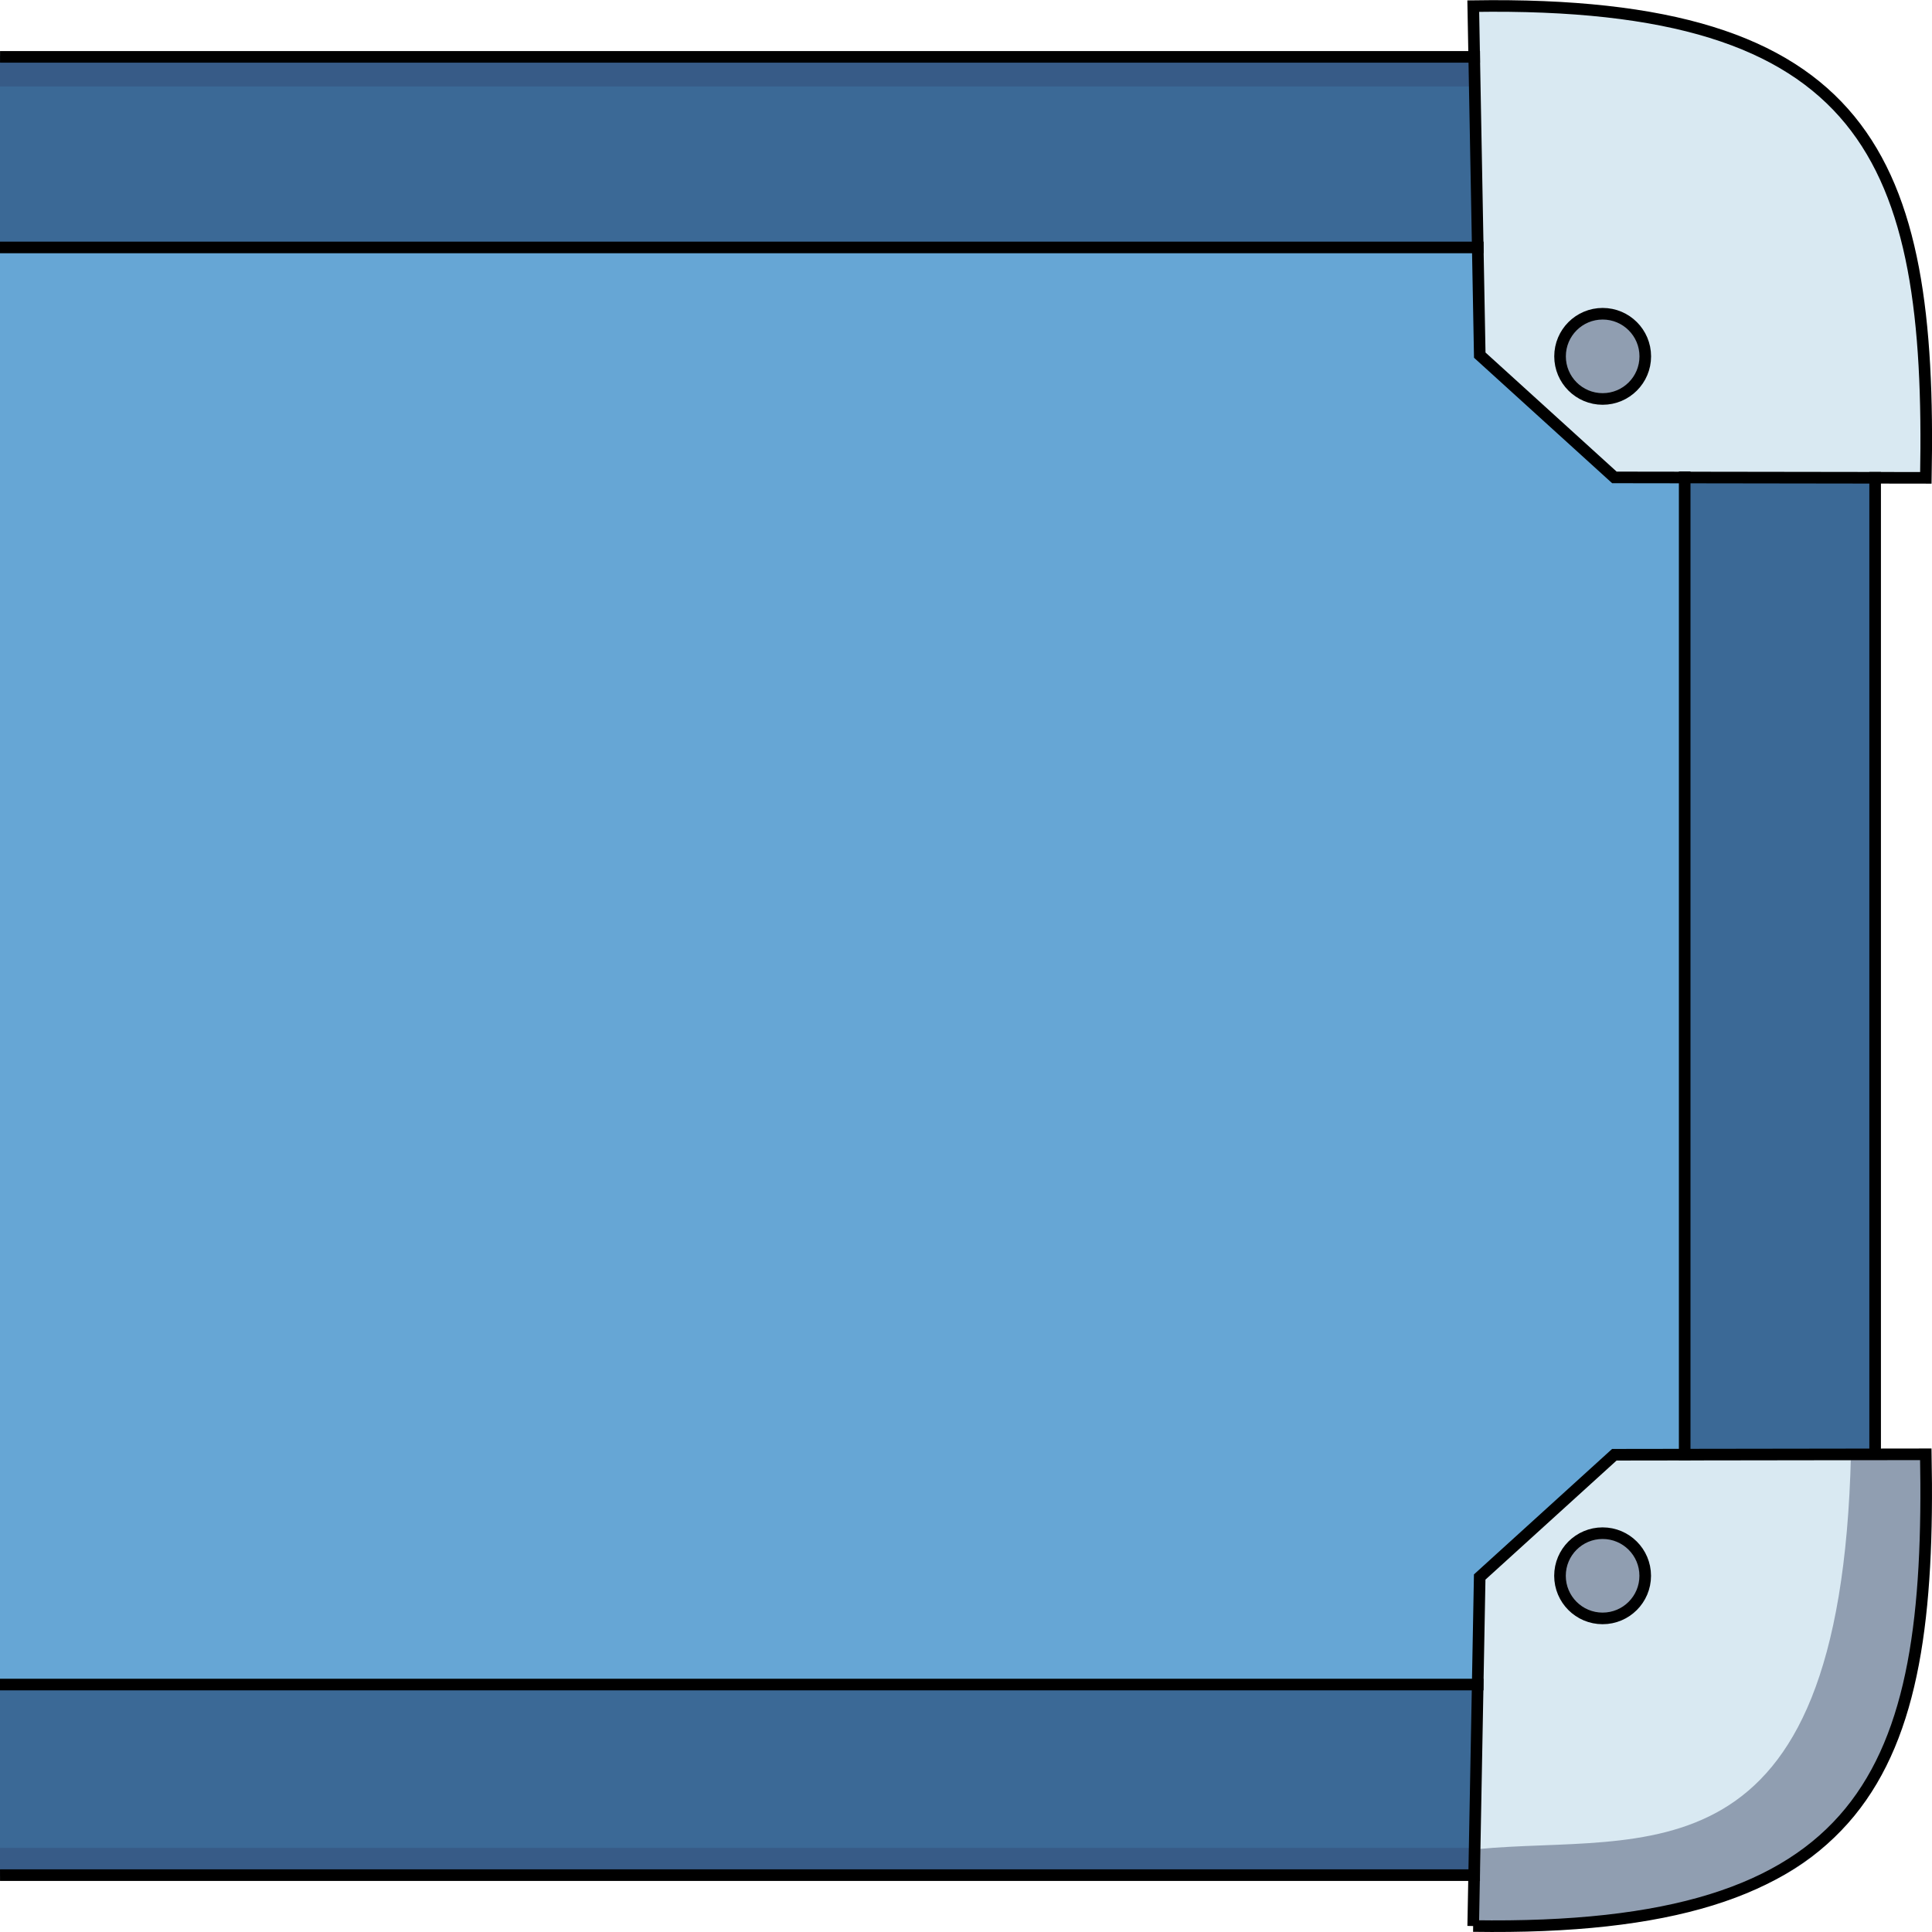 <?xml version="1.0" encoding="UTF-8" standalone="no"?>
<!-- Created with Inkscape (http://www.inkscape.org/) -->

<svg
   width="500"
   height="500"
   viewBox="0 0 132.292 132.292"
   version="1.1"
   id="svg1"
   xml:space="preserve"
   xmlns="http://www.w3.org/2000/svg"
   xmlns:svg="http://www.w3.org/2000/svg"><defs
     id="defs1" /><g
     id="layer2"
     style="display:none"><g
       id="layer1"><path
         style="fill:#d9e9f2;stroke:none;stroke-width:0.794;stroke-linecap:square;stroke-miterlimit:7.9"
         d="M 0.423,32.71 0.568,23.295 2.243,14.324 5.173,8.702 9.629,4.635 15.669,1.974 23.534,0.777 30.232,0.419 31.548,0.568 31.099,24.042 21.62,32.624 Z"
         id="path7" /><path
         style="fill:#d9e9f2;stroke:none;stroke-width:0.794;stroke-linecap:square;stroke-miterlimit:7.9"
         d="m 100.893,0.449 0.508,23.833 9.21,8.582 21.411,-0.06 -0.449,-9.719 -1.106,-7.536 -3.14,-6.609 -4.605,-4.396 -6.609,-2.691 -9.479,-1.376 z"
         id="path8" /><path
         style="fill:#d9e9f2;stroke:none;stroke-width:0.794;stroke-linecap:square;stroke-miterlimit:7.9"
         d="m 101.22,108.134 9.409,-8.479 21.25,-0.042 -0.169,10.107 -1.226,6.449 -2.241,5.815 -3.447,4.187 -4.504,2.728 -7.401,2.326 -6.365,0.719 -5.498,-0.042 z"
         id="path9" /><path
         style="fill:#d9e9f2;stroke:none;stroke-width:0.794;stroke-linecap:square;stroke-miterlimit:7.9"
         d="M 0.465,99.634 H 21.864 l 9.219,8.712 0.296,23.598 -10.742,-0.55 -8.331,-2.114 -5.667,-3.721 -3.764,-5.836 -1.945,-7.824 -0.423,-7.443 z"
         id="path10" /><path
         style="fill:#3b6996;stroke:none;stroke-width:0.794;stroke-linecap:square;stroke-miterlimit:7.9"
         d="M 3.848,32.647 3.869,99.549 17.064,99.697 16.937,32.563 Z"
         id="path11" /><path
         style="fill:#3b6996;stroke:none;stroke-width:0.794;stroke-linecap:square;stroke-miterlimit:7.9"
         d="M 31.337,3.806 101.051,4.123 101.22,17 30.956,16.958 Z"
         id="path12" /><path
         style="fill:#3b6996;stroke:none;stroke-width:0.794;stroke-linecap:square;stroke-miterlimit:7.9"
         d="m 115.247,32.654 0.179,66.953 13.008,-0.06 V 32.684 Z"
         id="path13" /><path
         style="fill:#3b6996;stroke:none;stroke-width:0.794;stroke-linecap:square;stroke-miterlimit:7.9"
         d="m 31.294,128.497 69.757,-0.106 0.148,-13.067 -70.179,-0.127 z"
         id="path14" /><path
         style="fill:#66a6d5;stroke:none;stroke-width:0.794;stroke-linecap:square;stroke-miterlimit:7.9"
         d="m 16.821,32.654 4.904,0.045 9.27,-8.433 0.269,-7.476 70.033,0.15 0.105,7.371 9.15,8.328 4.799,0.135 V 99.607 h -4.77 l -9.27,8.373 -0.045,7.252 -70.198,0.12 -0.239,-7.551 -9.135,-8.253 -4.665,0.105 z"
         id="path15" /><circle
         style="fill:#909eb1;stroke:none;stroke-width:0.794;stroke-linecap:square;stroke-miterlimit:7.9"
         id="path16"
         cx="22.502"
         cy="24.416"
         r="2.766" /><circle
         style="fill:#909eb1;stroke:none;stroke-width:0.794;stroke-linecap:square;stroke-miterlimit:7.9"
         id="path16-7"
         cx="22.454"
         cy="107.844"
         r="2.766" /><circle
         style="fill:#909eb1;stroke:none;stroke-width:0.794;stroke-linecap:square;stroke-miterlimit:7.9"
         id="circle16"
         cx="109.697"
         cy="107.886"
         r="2.766" /><circle
         style="fill:#909eb1;stroke:none;stroke-width:0.794;stroke-linecap:square;stroke-miterlimit:7.9"
         id="circle17"
         cx="109.697"
         cy="24.28"
         r="2.766" /><path
         style="fill:#97bdcf;stroke:none;stroke-width:0.794;stroke-linecap:square;stroke-miterlimit:7.9"
         d="M 5.265,32.838 C 3.689,10.238 13.767,4.202 31.379,5.836 V 0.423 C 9.639,-0.982 -1.769,8.628 0.389,32.699 Z"
         id="path18" /><path
         style="fill:#375b87;stroke:none;stroke-width:0.794;stroke-linecap:square;stroke-miterlimit:7.9"
         d="M 31.252,5.921 H 100.945 V 3.764 L 31.252,3.891 Z"
         id="path19" /><path
         style="fill:#375b87;stroke:none;stroke-width:0.794;stroke-linecap:square;stroke-miterlimit:7.9"
         d="m 31.337,126.53 h 69.82 l -0.042,1.988 -69.905,-0.127 z"
         id="path20" /><path
         style="fill:#909eb1;stroke:none;stroke-width:0.794;stroke-linecap:square;stroke-miterlimit:7.9"
         d="m 101.199,126.615 c 11.337,-1.09 24.824,2.785 25.543,-26.981 l 5.244,-0.127 c 1.151,35.001 -16.275,30.826 -30.998,32.351 z"
         id="path21" /></g><g
       id="layer4"><path
         id="path4"
         style="display:inline;fill:none;stroke:#000000;stroke-width:0.843;stroke-linecap:square;stroke-miterlimit:7.9"
         d="M 103.122,-2.6593153e-4 H 29.175 L 28.77,21.689 l -9.796,8.897 -18.975,0.027 v 71.065 l 18.975,0.027 9.796,8.897 0.404,21.69 h 73.943 l 0.404,-21.69 9.796,-8.897 18.975,-0.027 V 30.624 l -18.97,-0.026 -9.796,-8.897 z"
         transform="matrix(0.941,0,0,0.941,3.894,3.894)" /><path
         style="fill:none;stroke:#000000;stroke-width:0.794;stroke-linecap:square;stroke-miterlimit:7.9"
         d="m 100.88,0.419 0.445,23.898 9.219,8.373 21.328,0.03 C 132.292,10.855 127.906,0 100.88,0.419 Z"
         id="path1" /><circle
         style="fill:none;stroke:#000000;stroke-width:0.794;stroke-linecap:square;stroke-miterlimit:7.9"
         id="path2"
         cx="109.741"
         cy="24.401"
         r="2.918" /><path
         style="fill:none;stroke:#000000;stroke-width:0.794;stroke-linecap:square;stroke-miterlimit:7.9"
         d="m 31.416,0.409 -0.445,23.898 -9.219,8.373 -21.328,0.03 C 0.005,10.845 4.39,-0.01 31.416,0.409 Z"
         id="path1-7" /><circle
         style="fill:none;stroke:#000000;stroke-width:0.794;stroke-linecap:square;stroke-miterlimit:7.9"
         id="path2-9"
         cx="-22.555"
         cy="24.391"
         r="2.918"
         transform="scale(-1,1)" /><path
         style="fill:none;stroke:#000000;stroke-width:0.794;stroke-linecap:square;stroke-miterlimit:7.9"
         d="m 31.416,131.883 -0.445,-23.898 -9.219,-8.373 -21.328,-0.03 C 0.005,121.447 4.39,132.302 31.416,131.883 Z"
         id="path1-7-2" /><circle
         style="fill:none;stroke:#000000;stroke-width:0.794;stroke-linecap:square;stroke-miterlimit:7.9"
         id="path2-9-3"
         cx="-22.555"
         cy="-107.901"
         r="2.918"
         transform="scale(-1)" /><path
         style="fill:none;stroke:#000000;stroke-width:0.794;stroke-linecap:square;stroke-miterlimit:7.9"
         d="m 100.876,131.883 0.445,-23.898 9.219,-8.373 21.328,-0.03 c 0.419,21.865 -3.967,32.72 -30.993,32.301 z"
         id="path1-7-2-3" /><circle
         style="fill:none;stroke:#000000;stroke-width:0.794;stroke-linecap:square;stroke-miterlimit:7.9"
         id="path2-9-3-8"
         cx="109.737"
         cy="-107.901"
         r="2.918"
         transform="scale(1,-1)" /><path
         id="path6"
         style="fill:none;stroke:#000000;stroke-width:0.794;stroke-linecap:square;stroke-miterlimit:7.9"
         d="M 101.188,16.943 H 31.108 l -0.137,7.363 -9.219,8.373 -4.808,0.007 V 99.605 l 4.808,0.007 9.219,8.373 0.137,7.363 h 70.075 l 0.137,-7.363 9.219,-8.373 4.808,-0.007 V 32.697 l -4.804,-0.007 -9.219,-8.374 z" /></g></g><g
     id="g40"
     style="display:none"><g
       id="g33"
       style="display:inline"><path
         style="fill:#d9e9f2;stroke:none;stroke-width:0.794;stroke-linecap:square;stroke-miterlimit:7.9"
         d="m 100.893,0.449 0.508,23.833 9.21,8.582 21.411,-0.06 -0.449,-9.719 -1.106,-7.536 -3.14,-6.609 -4.605,-4.396 -6.609,-2.691 -9.479,-1.376 z"
         id="path5" /><path
         style="fill:#3b6996;stroke:none;stroke-width:0.794;stroke-linecap:square;stroke-miterlimit:7.9"
         d="M 0,3.824 100.976,4.123 101.22,17 0.018,16.958 Z"
         id="path24" /><path
         style="fill:#3b6996;stroke:none;stroke-width:0.794;stroke-linecap:square;stroke-miterlimit:7.9"
         d="m 115.247,32.654 0.179,99.682 13.008,-0.044 V 32.699 Z"
         id="path25" /><circle
         style="fill:#909eb1;stroke:none;stroke-width:0.794;stroke-linecap:square;stroke-miterlimit:7.9"
         id="circle30"
         cx="109.697"
         cy="24.28"
         r="2.766" /><path
         style="fill:#66a6d5;stroke:none;stroke-width:0.794;stroke-linecap:square;stroke-miterlimit:7.9"
         d="m 0,16.933 101.22,0.067 0.106,7.316 9.219,8.373 4.814,0.119 V 132.292 H 0 Z"
         id="path54" /></g><g
       id="g39"><path
         style="fill:none;stroke:#000000;stroke-width:0.794;stroke-linecap:square;stroke-miterlimit:7.9"
         d="m 100.88,0.419 0.445,23.898 9.219,8.373 21.328,0.03 C 132.292,10.855 127.906,0 100.88,0.419 Z"
         id="path35" /><circle
         style="fill:none;stroke:#000000;stroke-width:0.794;stroke-linecap:square;stroke-miterlimit:7.9"
         id="circle35"
         cx="109.741"
         cy="24.401"
         r="2.918" /><path
         id="path44"
         style="fill:none;stroke:#000000;stroke-width:0.794;stroke-linecap:square;stroke-miterlimit:7.9"
         d="M 128.323,128.139 V 32.715 l -12.943,-0.019 v 0 95.443" /><path
         id="path53"
         style="fill:none;stroke:#000000;stroke-width:0.794;stroke-linecap:square;stroke-miterlimit:7.9"
         d="m 128.323,131.895 v 0 -3.756" /><path
         id="path51"
         style="fill:none;stroke:#000000;stroke-width:0.794;stroke-linecap:square;stroke-miterlimit:7.9"
         d="m 115.38,128.139 v 3.756 0" /><path
         id="path47"
         style="fill:none;stroke:#000000;stroke-width:0.794;stroke-linecap:square;stroke-miterlimit:7.9"
         d="M 8.352,4.112 H 0.414 v 0 h -0.022" /><path
         id="path50"
         style="fill:none;stroke:#000000;stroke-width:0.794;stroke-linecap:square;stroke-miterlimit:7.9"
         d="M 8.352,16.944 H 101.22 L 100.964,4.112 H 8.352" /><path
         id="path49"
         style="fill:none;stroke:#000000;stroke-width:0.794;stroke-linecap:square;stroke-miterlimit:7.9"
         d="M 0.414,16.944 H 8.352" /></g></g><g
     id="g66"
     style="display:none"><g
       id="g58"
       style="display:inline"><path
         style="fill:#3b6996;stroke:none;stroke-width:0.794;stroke-linecap:square;stroke-miterlimit:7.9"
         d="M 0,3.824 132.292,4.123 V 16.933 H 0 Z"
         id="path56" /><rect
         style="fill:#66a6d5;stroke:none;stroke-width:0.794;stroke-linecap:square;stroke-miterlimit:7.9"
         id="rect71"
         width="132.292"
         height="115.358"
         x="0"
         y="16.933" /></g><g
       id="g65"><path
         style="fill:#66a6d5;stroke:#000000;stroke-width:0.794;stroke-linecap:square;stroke-miterlimit:7.9"
         d="M 0.397,4.112 131.895,4.11"
         id="path70" /><path
         style="fill:none;stroke:#000000;stroke-width:0.794;stroke-linecap:square;stroke-miterlimit:7.9"
         d="M 0.399,16.958 H 131.907"
         id="path71" /></g></g><g
     id="g23"
     style="display:none"><g
       id="layer3"><path
         style="display:inline;fill:#66a6d5;stroke:none;stroke-width:0.794;stroke-linecap:square;stroke-miterlimit:7.9"
         d="m 0,0 h 115.094 l 0.265,5.821 1.587,6.35 3.44,3.175 5.292,1.587 6.614,0.024 V 132.292 L 0,132.292 Z"
         id="path29" /><path
         style="display:inline;fill:#3b6996;stroke:none;stroke-width:0.794;stroke-linecap:square;stroke-miterlimit:7.9"
         d="m 115.139,0.002 0.484,7.671 2.117,5.292 3.704,2.91 5.027,1.058 5.821,0.024 7.9e-4,-12.846 L 129.91,3.704 128.323,2.381 127.987,5e-8 Z"
         id="path30" /></g><g
       id="g22"
       style="display:inline"><path
         style="baseline-shift:baseline;display:inline;overflow:visible;opacity:1;vector-effect:none;stroke-linecap:square;stroke-miterlimit:7.9;enable-background:accumulate;stop-color:#000000;stop-opacity:1"
         d="m 114.742,0 v 0 c -0.032,7.112 0.927,11.592 3.693,14.242 2.766,2.651 7.172,3.34 13.856,3.113 v 0 l -6e-4,-0.794 v 0 c -6.617,0.225 -10.8,-0.488 -13.307,-2.891 -2.507,-2.403 -3.481,-6.627 -3.449,-13.666 v 0 z"
         id="path27" /><path
         style="baseline-shift:baseline;display:inline;overflow:visible;opacity:1;vector-effect:none;stroke-linecap:square;stroke-miterlimit:7.9;enable-background:accumulate;stop-color:#000000;stop-opacity:1"
         d="m 128.383,-0.01 -0.793,0.02 v 0 c 0.039,1.666 0.333,2.849 1.125,3.598 0.792,0.749 1.976,0.963 3.592,0.9 v 0 l -0.029,-0.793 v 0 C 130.748,3.774 129.816,3.555 129.26,3.029 128.704,2.504 128.42,1.57 128.383,-0.01 Z"
         id="path28" /></g></g><g
     id="g93"
     style="display:inline"><g
       id="g86"><path
         style="fill:#d9e9f2;stroke:none;stroke-width:0.794;stroke-linecap:square;stroke-miterlimit:7.9"
         d="m 100.893,0.449 0.508,23.833 9.21,8.582 21.411,-0.06 -0.449,-9.719 -1.106,-7.536 -3.14,-6.609 -4.605,-4.396 -6.609,-2.691 -9.479,-1.376 z"
         id="path73" /><path
         style="fill:#d9e9f2;stroke:none;stroke-width:0.794;stroke-linecap:square;stroke-miterlimit:7.9"
         d="m 101.22,108.134 9.409,-8.479 21.25,-0.042 -0.169,10.107 -1.226,6.449 -2.241,5.815 -3.447,4.187 -4.504,2.728 -7.401,2.326 -6.365,0.719 -5.498,-0.042 z"
         id="path74" /><path
         style="fill:#3b6996;stroke:none;stroke-width:0.794;stroke-linecap:square;stroke-miterlimit:7.9"
         d="M 0,3.806 100.976,4.123 101.22,17 8.4822e-7,16.958 Z"
         id="path77" /><path
         style="fill:#3b6996;stroke:none;stroke-width:0.794;stroke-linecap:square;stroke-miterlimit:7.9"
         d="m 115.247,32.654 0.179,66.953 13.008,-0.06 V 32.684 Z"
         id="path78" /><path
         style="fill:#3b6996;stroke:none;stroke-width:0.794;stroke-linecap:square;stroke-miterlimit:7.9"
         d="m 0,128.497 100.985,-0.106 0.213,-13.067 L 2.396004e-7,115.197 Z"
         id="path79" /><circle
         style="fill:#909eb1;stroke:none;stroke-width:0.794;stroke-linecap:square;stroke-miterlimit:7.9"
         id="circle82"
         cx="109.697"
         cy="107.886"
         r="2.766" /><circle
         style="fill:#909eb1;stroke:none;stroke-width:0.794;stroke-linecap:square;stroke-miterlimit:7.9"
         id="circle83"
         cx="109.697"
         cy="24.28"
         r="2.766" /><path
         style="fill:#375b87;stroke:none;stroke-width:0.794;stroke-linecap:square;stroke-miterlimit:7.9"
         d="M -2.0152279e-6,5.921 H 100.945 V 3.764 L -2.0152279e-6,3.891 Z"
         id="path84" /><path
         style="fill:#375b87;stroke:none;stroke-width:0.794;stroke-linecap:square;stroke-miterlimit:7.9"
         d="m 0,126.53 h 101.156 l -0.061,1.988 L 0,128.391 Z"
         id="path85" /><path
         style="fill:#909eb1;stroke:none;stroke-width:0.794;stroke-linecap:square;stroke-miterlimit:7.9"
         d="m 101.199,126.615 c 11.337,-1.09 24.824,2.785 25.543,-26.981 l 5.244,-0.127 c 1.151,35.001 -16.275,30.826 -30.998,32.351 z"
         id="path86" /><path
         style="fill:#66a6d5;stroke:none;stroke-width:0.794;stroke-linecap:square;stroke-miterlimit:7.9"
         d="m 0,16.933 h 101.219 l 0.107,7.383 9.27,8.492 h 4.763 v 66.675 l -4.818,0.129 -9.219,8.373 -0.25,7.373 H 0 Z"
         id="path99" /></g><g
       id="g92"><path
         style="fill:none;stroke:#000000;stroke-width:0.794;stroke-linecap:square;stroke-miterlimit:7.9"
         d="m 100.88,0.419 0.445,23.898 9.219,8.373 21.328,0.03 C 132.292,10.855 127.906,0 100.88,0.419 Z"
         id="path88" /><circle
         style="fill:none;stroke:#000000;stroke-width:0.794;stroke-linecap:square;stroke-miterlimit:7.9"
         id="circle88"
         cx="109.741"
         cy="24.401"
         r="2.918" /><path
         style="fill:none;stroke:#000000;stroke-width:0.794;stroke-linecap:square;stroke-miterlimit:7.9"
         d="m 100.876,131.883 0.445,-23.898 9.219,-8.373 21.328,-0.03 c 0.419,21.865 -3.967,32.72 -30.993,32.301 z"
         id="path91" /><circle
         style="fill:none;stroke:#000000;stroke-width:0.794;stroke-linecap:square;stroke-miterlimit:7.9"
         id="circle91"
         cx="109.737"
         cy="-107.901"
         r="2.918"
         transform="scale(1,-1)" /><path
         style="fill:none;stroke:#000000;stroke-width:0.794;stroke-linecap:square;stroke-miterlimit:7.9"
         d="M 101.183,115.348 H 0.395"
         id="path97" /><path
         style="fill:none;stroke:#000000;stroke-width:0.794;stroke-linecap:square;stroke-miterlimit:7.9"
         d="M 100.941,128.398 H 0.399"
         id="path98" /><path
         style="display:inline;fill:none;stroke:#000000;stroke-width:0.794;stroke-linecap:square;stroke-miterlimit:7.9"
         d="M 100.945,3.894 H 0.4"
         id="path93" /><path
         style="display:inline;fill:none;stroke:#000000;stroke-width:0.794;stroke-linecap:square;stroke-miterlimit:7.9"
         d="M 101.188,16.943 H 0.395"
         id="path94" /><path
         style="display:inline;fill:none;stroke:#000000;stroke-width:0.794;stroke-linecap:square;stroke-miterlimit:7.9"
         d="M 115.358,32.678 V 99.583"
         id="path95" /><path
         style="display:inline;fill:none;stroke:#000000;stroke-width:0.794;stroke-linecap:square;stroke-miterlimit:7.9"
         d="M 128.398,32.715 V 99.219"
         id="path96" /></g></g></svg>
